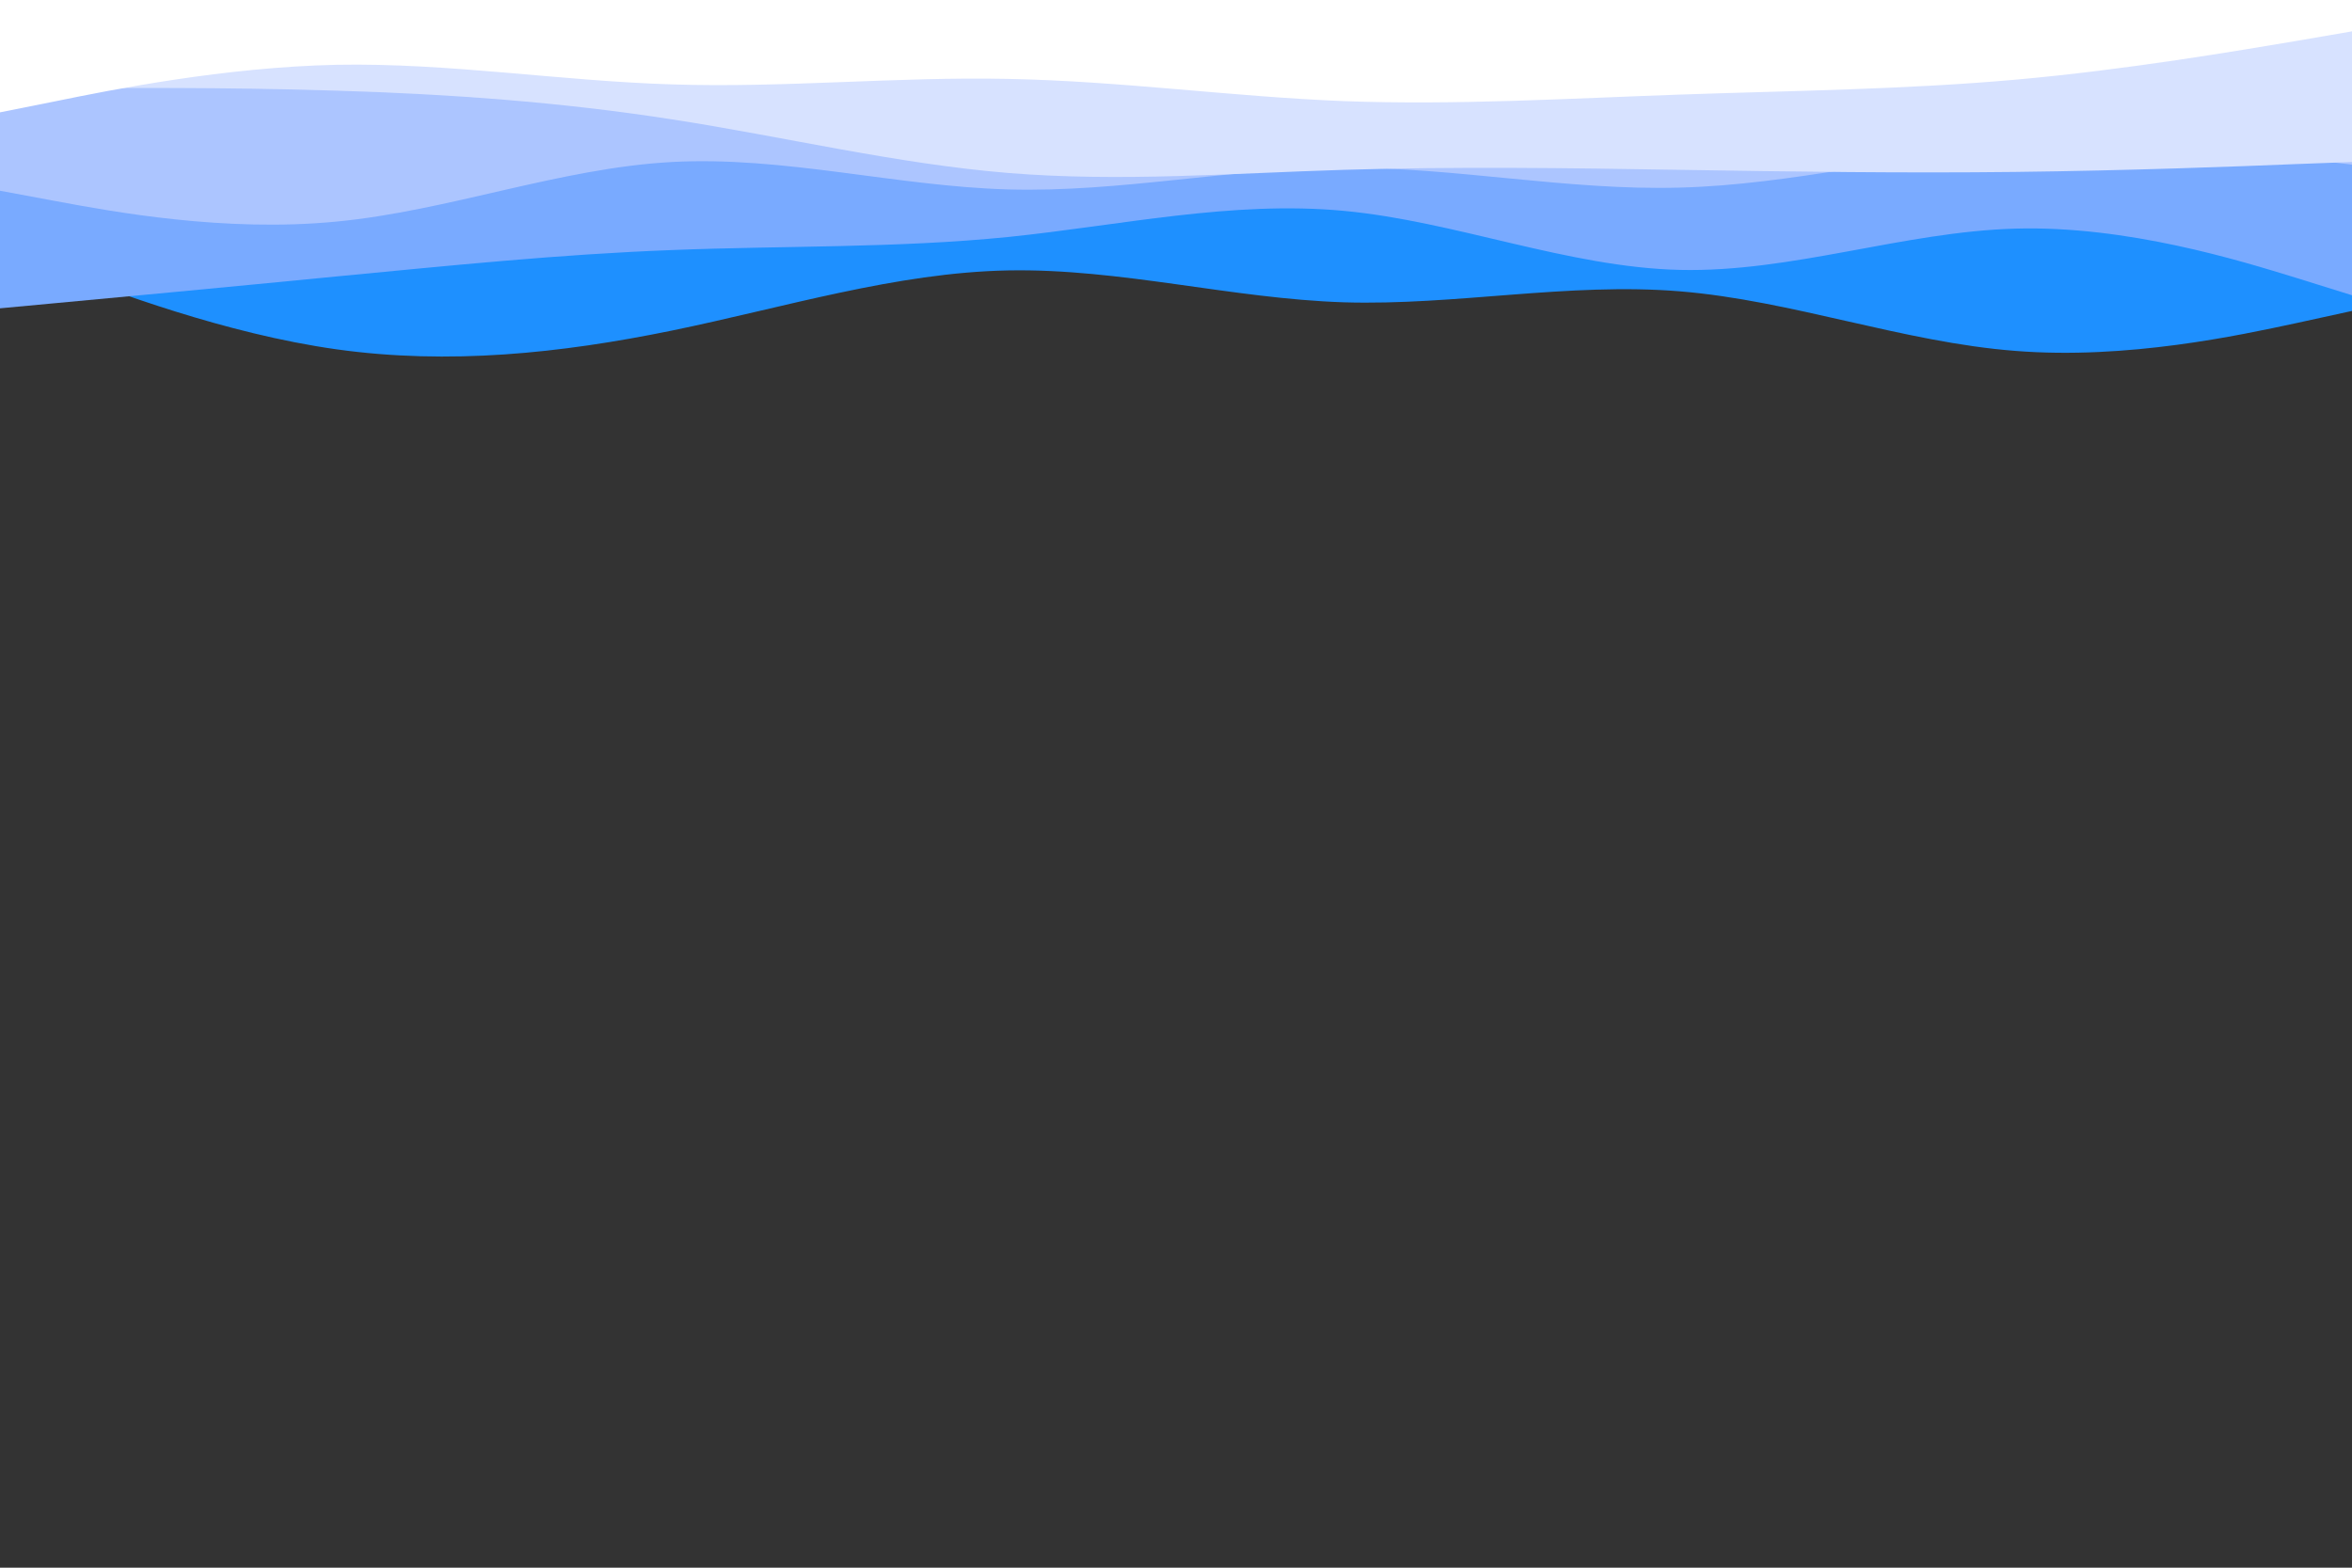 <svg id="visual" viewBox="0 0 900 600" width="900" height="600" xmlns="http://www.w3.org/2000/svg" xmlns:xlink="http://www.w3.org/1999/xlink" version="1.1"><rect x="0" y="0" width="900" height="600" fill="#333333" stroke="none"/><path d="M0 95L21.5 103.2C43 111.3 86 127.7 128.8 133.7C171.7 139.7 214.3 135.3 257.2 126.5C300 117.7 343 104.3 385.8 103.5C428.7 102.7 471.3 114.3 514.2 115.7C557 117 600 108 642.8 111.5C685.7 115 728.3 131 771.2 134.3C814 137.7 857 128.3 878.5 123.7L900 119L900 0L878.5 0C857 0 814 0 771.2 0C728.3 0 685.7 0 642.8 0C600 0 557 0 514.2 0C471.3 0 428.7 0 385.8 0C343 0 300 0 257.2 0C214.3 0 171.7 0 128.8 0C86 0 43 0 21.5 0L0 0Z" fill="#1e90ff"></path><path d="M0 118L21.5 116C43 114 86 110 128.8 105.8C171.7 101.7 214.3 97.3 257.2 95.7C300 94 343 95 385.8 90.7C428.7 86.3 471.3 76.7 514.2 80.7C557 84.7 600 102.3 642.8 103.3C685.7 104.3 728.3 88.7 771.2 87.5C814 86.3 857 99.7 878.5 106.3L900 113L900 0L878.5 0C857 0 814 0 771.2 0C728.3 0 685.7 0 642.8 0C600 0 557 0 514.2 0C471.3 0 428.7 0 385.8 0C343 0 300 0 257.2 0C214.3 0 171.7 0 128.8 0C86 0 43 0 21.5 0L0 0Z" fill="#79aaff"></path><path d="M0 73L21.5 77C43 81 86 89 128.8 84.8C171.7 80.7 214.3 64.3 257.2 62C300 59.7 343 71.3 385.8 72.5C428.7 73.7 471.3 64.3 514.2 64.2C557 64 600 73 642.8 71.8C685.7 70.7 728.3 59.3 771.2 56.2C814 53 857 58 878.5 60.5L900 63L900 0L878.5 0C857 0 814 0 771.2 0C728.3 0 685.7 0 642.8 0C600 0 557 0 514.2 0C471.3 0 428.7 0 385.8 0C343 0 300 0 257.2 0C214.3 0 171.7 0 128.8 0C86 0 43 0 21.5 0L0 0Z" fill="#acc5ff"></path><path d="M0 34L21.5 33.8C43 33.7 86 33.3 128.8 34.7C171.7 36 214.3 39 257.2 45.7C300 52.3 343 62.7 385.8 66.2C428.7 69.7 471.3 66.3 514.2 65C557 63.7 600 64.3 642.8 65C685.7 65.7 728.3 66.3 771.2 65.8C814 65.3 857 63.7 878.5 62.8L900 62L900 0L878.5 0C857 0 814 0 771.2 0C728.3 0 685.7 0 642.8 0C600 0 557 0 514.2 0C471.3 0 428.7 0 385.8 0C343 0 300 0 257.2 0C214.3 0 171.7 0 128.8 0C86 0 43 0 21.5 0L0 0Z" fill="#d7e2ff"></path><path d="M0 43L21.5 38.7C43 34.3 86 25.7 128.8 24.8C171.7 24 214.3 31 257.2 32.3C300 33.7 343 29.3 385.8 30.2C428.7 31 471.3 37 514.2 38.7C557 40.3 600 37.7 642.8 36.2C685.7 34.7 728.3 34.3 771.2 30.5C814 26.7 857 19.3 878.5 15.7L900 12L900 0L878.5 0C857 0 814 0 771.2 0C728.3 0 685.7 0 642.8 0C600 0 557 0 514.2 0C471.3 0 428.7 0 385.8 0C343 0 300 0 257.2 0C214.3 0 171.7 0 128.8 0C86 0 43 0 21.5 0L0 0Z" fill="#ffffff"></path></svg>